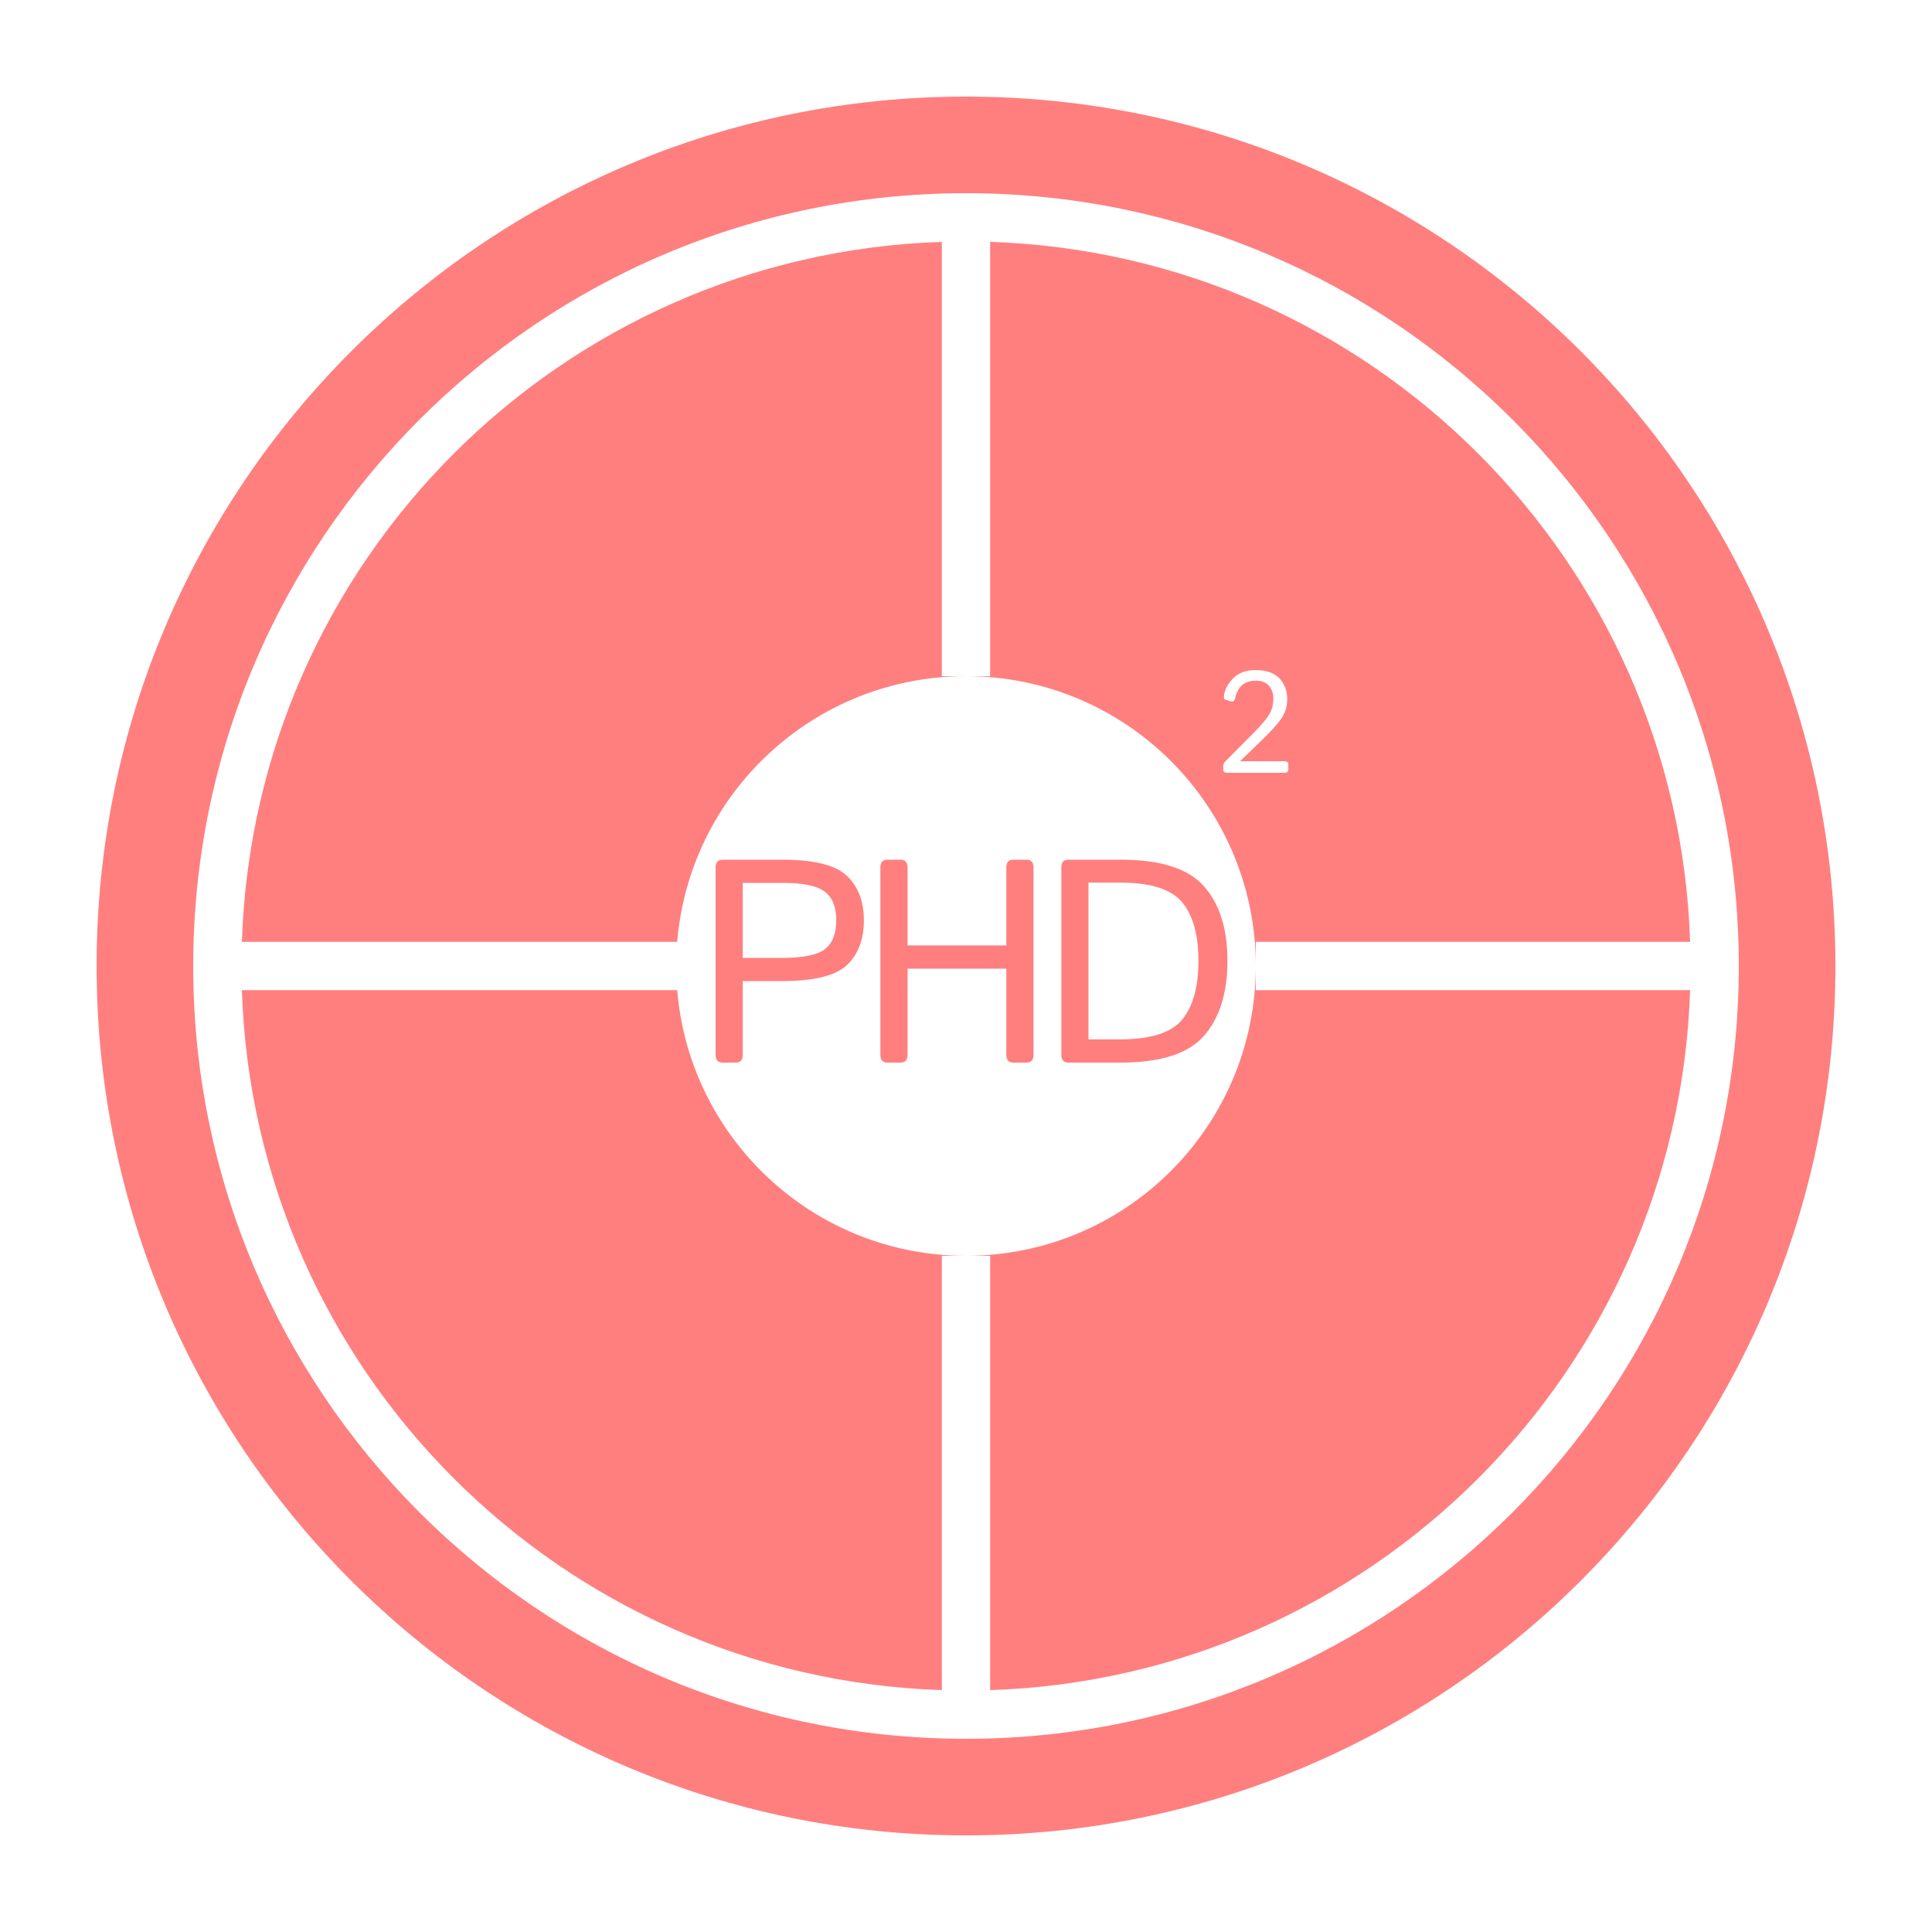 <svg width="40" height="40" viewBox="0 0 40 40" fill="none" xmlns="http://www.w3.org/2000/svg">
<path fill-rule="evenodd" clip-rule="evenodd" d="M38 20C38 29.941 29.941 38 20 38C10.059 38 2 29.941 2 20C2 10.059 10.059 2 20 2C29.941 2 38 10.059 38 20ZM19.5 26V34.992C11.613 34.733 5.266 28.387 5.008 20.5H14.021C14.275 23.58 16.855 26 20 26H19.5ZM26 20V20.5H34.992C34.733 28.387 28.387 34.733 20.5 34.992V26H20C23.314 26 26 23.314 26 20ZM20 14H20.5V5.008C28.387 5.266 34.733 11.613 34.992 19.5H26V20C26 16.686 23.314 14 20 14ZM20 14C16.855 14 14.275 16.42 14.021 19.5H5.008C5.266 11.613 11.613 5.266 19.5 5.008V14H20ZM20 36C28.837 36 36 28.837 36 20C36 11.163 28.837 4 20 4C11.163 4 4 11.163 4 20C4 28.837 11.163 36 20 36ZM25.326 15.934C25.326 15.978 25.353 16 25.407 16H26.593C26.647 16 26.674 15.978 26.674 15.934V15.826C26.674 15.782 26.647 15.76 26.593 15.76H25.795C25.743 15.76 25.704 15.761 25.678 15.763V15.757L26.16 15.29C26.312 15.142 26.432 15.009 26.519 14.891C26.606 14.773 26.65 14.632 26.65 14.469C26.65 14.302 26.597 14.161 26.491 14.046C26.385 13.931 26.218 13.873 25.988 13.873C25.808 13.873 25.663 13.923 25.553 14.023C25.445 14.121 25.377 14.234 25.348 14.362C25.332 14.437 25.34 14.478 25.37 14.487L25.484 14.521C25.528 14.533 25.557 14.512 25.571 14.456C25.603 14.325 25.655 14.232 25.727 14.176C25.8 14.121 25.891 14.093 26 14.093C26.122 14.093 26.213 14.128 26.273 14.2C26.333 14.271 26.363 14.358 26.363 14.46C26.363 14.582 26.336 14.69 26.283 14.784C26.23 14.877 26.119 15.009 25.949 15.18L25.375 15.758C25.342 15.79 25.326 15.826 25.326 15.864V15.934ZM14.816 21.839C14.816 21.946 14.864 22 14.962 22H15.232C15.329 22 15.378 21.946 15.378 21.839V20.312H16.192C16.857 20.312 17.305 20.201 17.537 19.979C17.77 19.754 17.886 19.446 17.886 19.056C17.886 18.665 17.77 18.358 17.537 18.136C17.305 17.911 16.857 17.799 16.192 17.799H14.962C14.864 17.799 14.816 17.852 14.816 17.96V21.839ZM16.201 19.832H15.378V18.279H16.201C16.631 18.279 16.924 18.341 17.08 18.464C17.236 18.585 17.314 18.782 17.314 19.056C17.314 19.329 17.236 19.527 17.08 19.65C16.924 19.771 16.631 19.832 16.201 19.832ZM18.227 21.839C18.227 21.946 18.276 22 18.374 22H18.644C18.741 22 18.79 21.946 18.79 21.839V20.055H20.835V21.839C20.835 21.946 20.884 22 20.981 22H21.251C21.349 22 21.398 21.946 21.398 21.839V17.96C21.398 17.852 21.349 17.799 21.251 17.799H20.981C20.884 17.799 20.835 17.852 20.835 17.96V19.574H18.79V17.96C18.79 17.852 18.741 17.799 18.644 17.799H18.374C18.276 17.799 18.227 17.852 18.227 17.96V21.839ZM21.974 21.839C21.974 21.946 22.022 22 22.12 22H23.201C24.029 22 24.604 21.815 24.927 21.446C25.251 21.075 25.413 20.558 25.413 19.894C25.413 19.23 25.251 18.715 24.927 18.35C24.604 17.982 24.029 17.799 23.201 17.799H22.12C22.022 17.799 21.974 17.852 21.974 17.96V21.839ZM23.175 21.52H22.536V18.273H23.175C23.819 18.273 24.253 18.409 24.476 18.681C24.7 18.952 24.812 19.356 24.812 19.894C24.812 20.431 24.7 20.836 24.476 21.109C24.253 21.383 23.819 21.52 23.175 21.52Z" fill="#FF0000" fill-opacity="0.5"/>
</svg>
